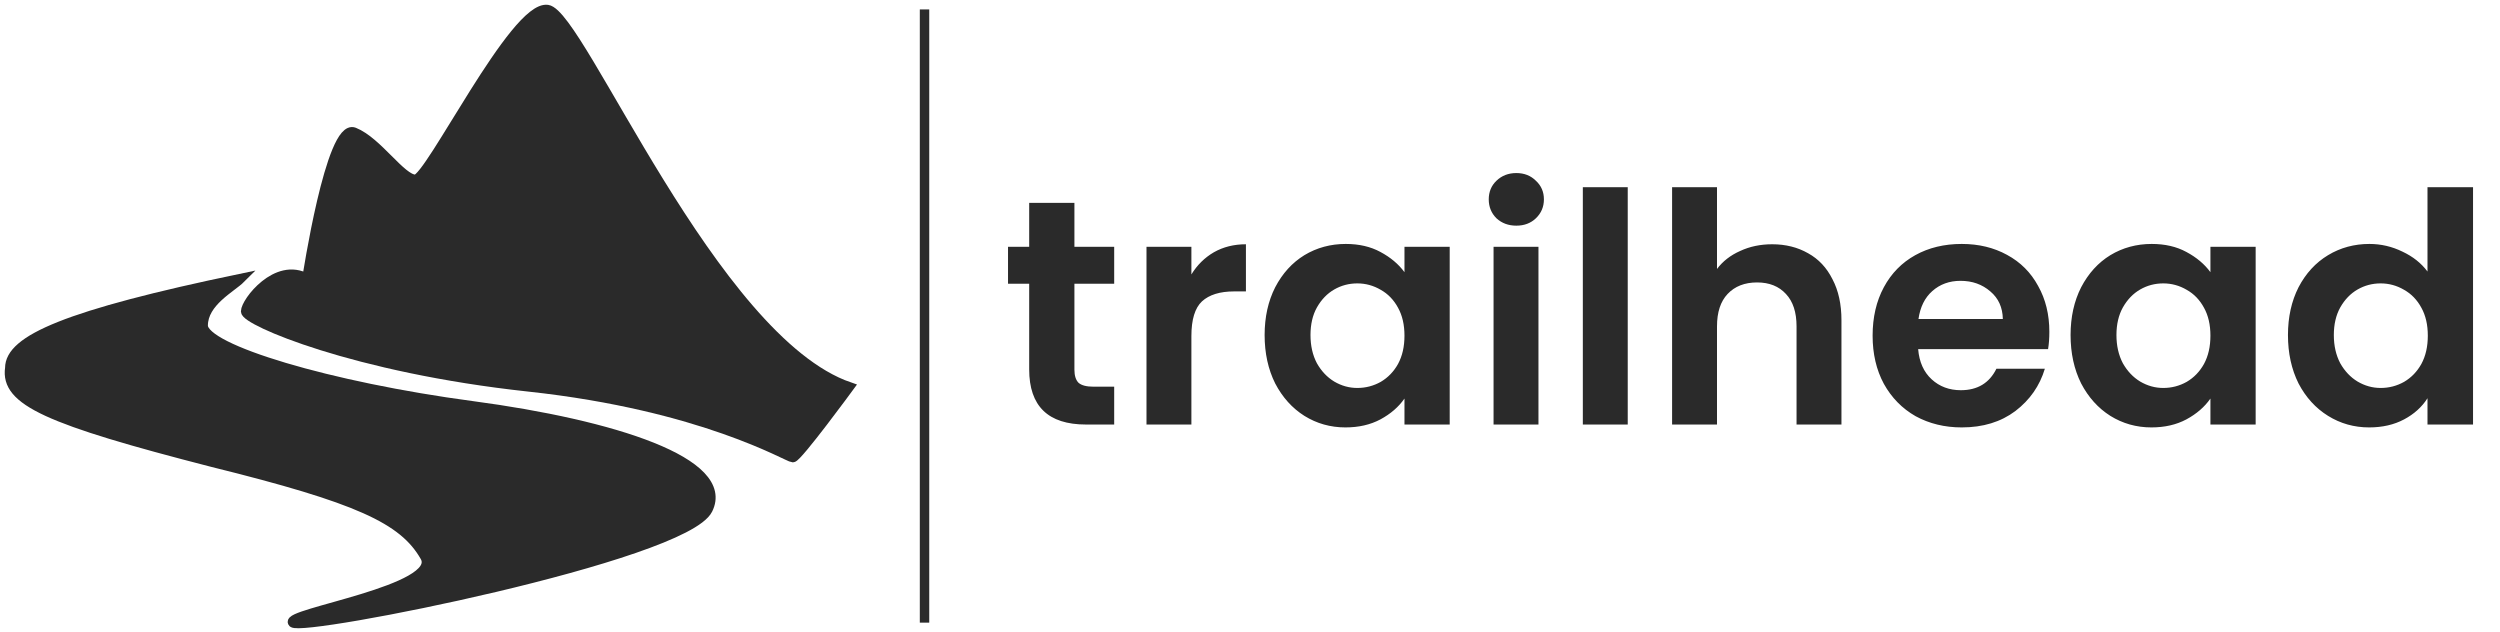 <svg width="265" height="67" viewBox="0 0 265 67" fill="none" xmlns="http://www.w3.org/2000/svg">
<path d="M90.037 41.01C90.037 41.01 84.537 48.51 84.037 48.51C83.537 48.51 74.537 43.01 56.037 41.01C37.537 39.01 26.037 34.01 26.037 33.01C26.037 32.01 29.326 27.689 32.537 29.51C32.537 29.51 35.037 13.01 37.537 14.01C40.037 15.01 42.537 19.01 44.037 19.01C45.537 19.01 54.536 0.51 58.036 1.01C61.536 1.51 75.537 36.01 90.037 41.01Z" fill="#2A2A2A" stroke="#2A2A2A"/>
<path d="M21.537 34.51C21.537 32.01 24.537 30.51 25.537 29.51C7.02 33.366 1.037 36.01 1.037 39.01C0.537 42.51 5.037 44.51 22.537 49.01C37.909 52.818 42.755 55.01 45.036 59.01C47.032 62.51 30.037 65.01 31.037 66.01C32.036 67.01 72.537 59.01 75.037 54.01C77.537 49.01 65.037 45.01 50.036 43.01C35.036 41.01 21.537 37.01 21.537 34.51Z" fill="#2A2A2A" stroke="#2A2A2A"/>
<path d="M98 66V1" stroke="#2A2A2A"/>
<path d="M113.888 30.074V39.186C113.888 39.821 114.035 40.285 114.33 40.58C114.647 40.852 115.169 40.988 115.894 40.988H118.104V45H115.112C111.1 45 109.094 43.051 109.094 39.152V30.074H106.85V26.164H109.094V21.506H113.888V26.164H118.104V30.074H113.888ZM126.288 29.088C126.9 28.091 127.693 27.309 128.668 26.742C129.665 26.175 130.798 25.892 132.068 25.892V30.89H130.81C129.314 30.89 128.18 31.241 127.41 31.944C126.662 32.647 126.288 33.871 126.288 35.616V45H121.528V26.164H126.288V29.088ZM134.05 35.514C134.05 33.61 134.424 31.921 135.172 30.448C135.942 28.975 136.974 27.841 138.266 27.048C139.58 26.255 141.042 25.858 142.652 25.858C144.057 25.858 145.281 26.141 146.324 26.708C147.389 27.275 148.239 27.989 148.874 28.85V26.164H153.668V45H148.874V42.246C148.262 43.13 147.412 43.867 146.324 44.456C145.258 45.023 144.023 45.306 142.618 45.306C141.031 45.306 139.58 44.898 138.266 44.082C136.974 43.266 135.942 42.121 135.172 40.648C134.424 39.152 134.05 37.441 134.05 35.514ZM148.874 35.582C148.874 34.426 148.647 33.44 148.194 32.624C147.74 31.785 147.128 31.151 146.358 30.72C145.587 30.267 144.76 30.04 143.876 30.04C142.992 30.04 142.176 30.255 141.428 30.686C140.68 31.117 140.068 31.751 139.592 32.59C139.138 33.406 138.912 34.381 138.912 35.514C138.912 36.647 139.138 37.645 139.592 38.506C140.068 39.345 140.68 39.991 141.428 40.444C142.198 40.897 143.014 41.124 143.876 41.124C144.76 41.124 145.587 40.909 146.358 40.478C147.128 40.025 147.74 39.39 148.194 38.574C148.647 37.735 148.874 36.738 148.874 35.582ZM160.731 23.92C159.892 23.92 159.189 23.659 158.623 23.138C158.079 22.594 157.807 21.925 157.807 21.132C157.807 20.339 158.079 19.681 158.623 19.16C159.189 18.616 159.892 18.344 160.731 18.344C161.569 18.344 162.261 18.616 162.805 19.16C163.371 19.681 163.655 20.339 163.655 21.132C163.655 21.925 163.371 22.594 162.805 23.138C162.261 23.659 161.569 23.92 160.731 23.92ZM163.077 26.164V45H158.317V26.164H163.077ZM172.54 19.84V45H167.78V19.84H172.54ZM187.85 25.892C189.278 25.892 190.548 26.209 191.658 26.844C192.769 27.456 193.63 28.374 194.242 29.598C194.877 30.799 195.194 32.25 195.194 33.95V45H190.434V34.596C190.434 33.1 190.06 31.955 189.312 31.162C188.564 30.346 187.544 29.938 186.252 29.938C184.938 29.938 183.895 30.346 183.124 31.162C182.376 31.955 182.002 33.1 182.002 34.596V45H177.242V19.84H182.002V28.51C182.614 27.694 183.43 27.059 184.45 26.606C185.47 26.13 186.604 25.892 187.85 25.892ZM217.231 35.174C217.231 35.854 217.186 36.466 217.095 37.01H203.325C203.438 38.37 203.914 39.435 204.753 40.206C205.592 40.977 206.623 41.362 207.847 41.362C209.615 41.362 210.873 40.603 211.621 39.084H216.755C216.211 40.897 215.168 42.393 213.627 43.572C212.086 44.728 210.193 45.306 207.949 45.306C206.136 45.306 204.504 44.909 203.053 44.116C201.625 43.3 200.503 42.155 199.687 40.682C198.894 39.209 198.497 37.509 198.497 35.582C198.497 33.633 198.894 31.921 199.687 30.448C200.48 28.975 201.591 27.841 203.019 27.048C204.447 26.255 206.09 25.858 207.949 25.858C209.74 25.858 211.338 26.243 212.743 27.014C214.171 27.785 215.27 28.884 216.041 30.312C216.834 31.717 217.231 33.338 217.231 35.174ZM212.301 33.814C212.278 32.59 211.836 31.615 210.975 30.89C210.114 30.142 209.06 29.768 207.813 29.768C206.634 29.768 205.637 30.131 204.821 30.856C204.028 31.559 203.54 32.545 203.359 33.814H212.301ZM219.481 35.514C219.481 33.61 219.855 31.921 220.603 30.448C221.374 28.975 222.405 27.841 223.697 27.048C225.012 26.255 226.474 25.858 228.083 25.858C229.489 25.858 230.713 26.141 231.755 26.708C232.821 27.275 233.671 27.989 234.305 28.85V26.164H239.099V45H234.305V42.246C233.693 43.13 232.843 43.867 231.755 44.456C230.69 45.023 229.455 45.306 228.049 45.306C226.463 45.306 225.012 44.898 223.697 44.082C222.405 43.266 221.374 42.121 220.603 40.648C219.855 39.152 219.481 37.441 219.481 35.514ZM234.305 35.582C234.305 34.426 234.079 33.44 233.625 32.624C233.172 31.785 232.56 31.151 231.789 30.72C231.019 30.267 230.191 30.04 229.307 30.04C228.423 30.04 227.607 30.255 226.859 30.686C226.111 31.117 225.499 31.751 225.023 32.59C224.57 33.406 224.343 34.381 224.343 35.514C224.343 36.647 224.57 37.645 225.023 38.506C225.499 39.345 226.111 39.991 226.859 40.444C227.63 40.897 228.446 41.124 229.307 41.124C230.191 41.124 231.019 40.909 231.789 40.478C232.56 40.025 233.172 39.39 233.625 38.574C234.079 37.735 234.305 36.738 234.305 35.582ZM242.524 35.514C242.524 33.61 242.898 31.921 243.646 30.448C244.417 28.975 245.46 27.841 246.774 27.048C248.089 26.255 249.551 25.858 251.16 25.858C252.384 25.858 253.552 26.13 254.662 26.674C255.773 27.195 256.657 27.898 257.314 28.782V19.84H262.142V45H257.314V42.212C256.725 43.141 255.898 43.889 254.832 44.456C253.767 45.023 252.532 45.306 251.126 45.306C249.54 45.306 248.089 44.898 246.774 44.082C245.46 43.266 244.417 42.121 243.646 40.648C242.898 39.152 242.524 37.441 242.524 35.514ZM257.348 35.582C257.348 34.426 257.122 33.44 256.668 32.624C256.215 31.785 255.603 31.151 254.832 30.72C254.062 30.267 253.234 30.04 252.35 30.04C251.466 30.04 250.65 30.255 249.902 30.686C249.154 31.117 248.542 31.751 248.066 32.59C247.613 33.406 247.386 34.381 247.386 35.514C247.386 36.647 247.613 37.645 248.066 38.506C248.542 39.345 249.154 39.991 249.902 40.444C250.673 40.897 251.489 41.124 252.35 41.124C253.234 41.124 254.062 40.909 254.832 40.478C255.603 40.025 256.215 39.39 256.668 38.574C257.122 37.735 257.348 36.738 257.348 35.582Z" fill="#2A2A2A"/>
</svg>
